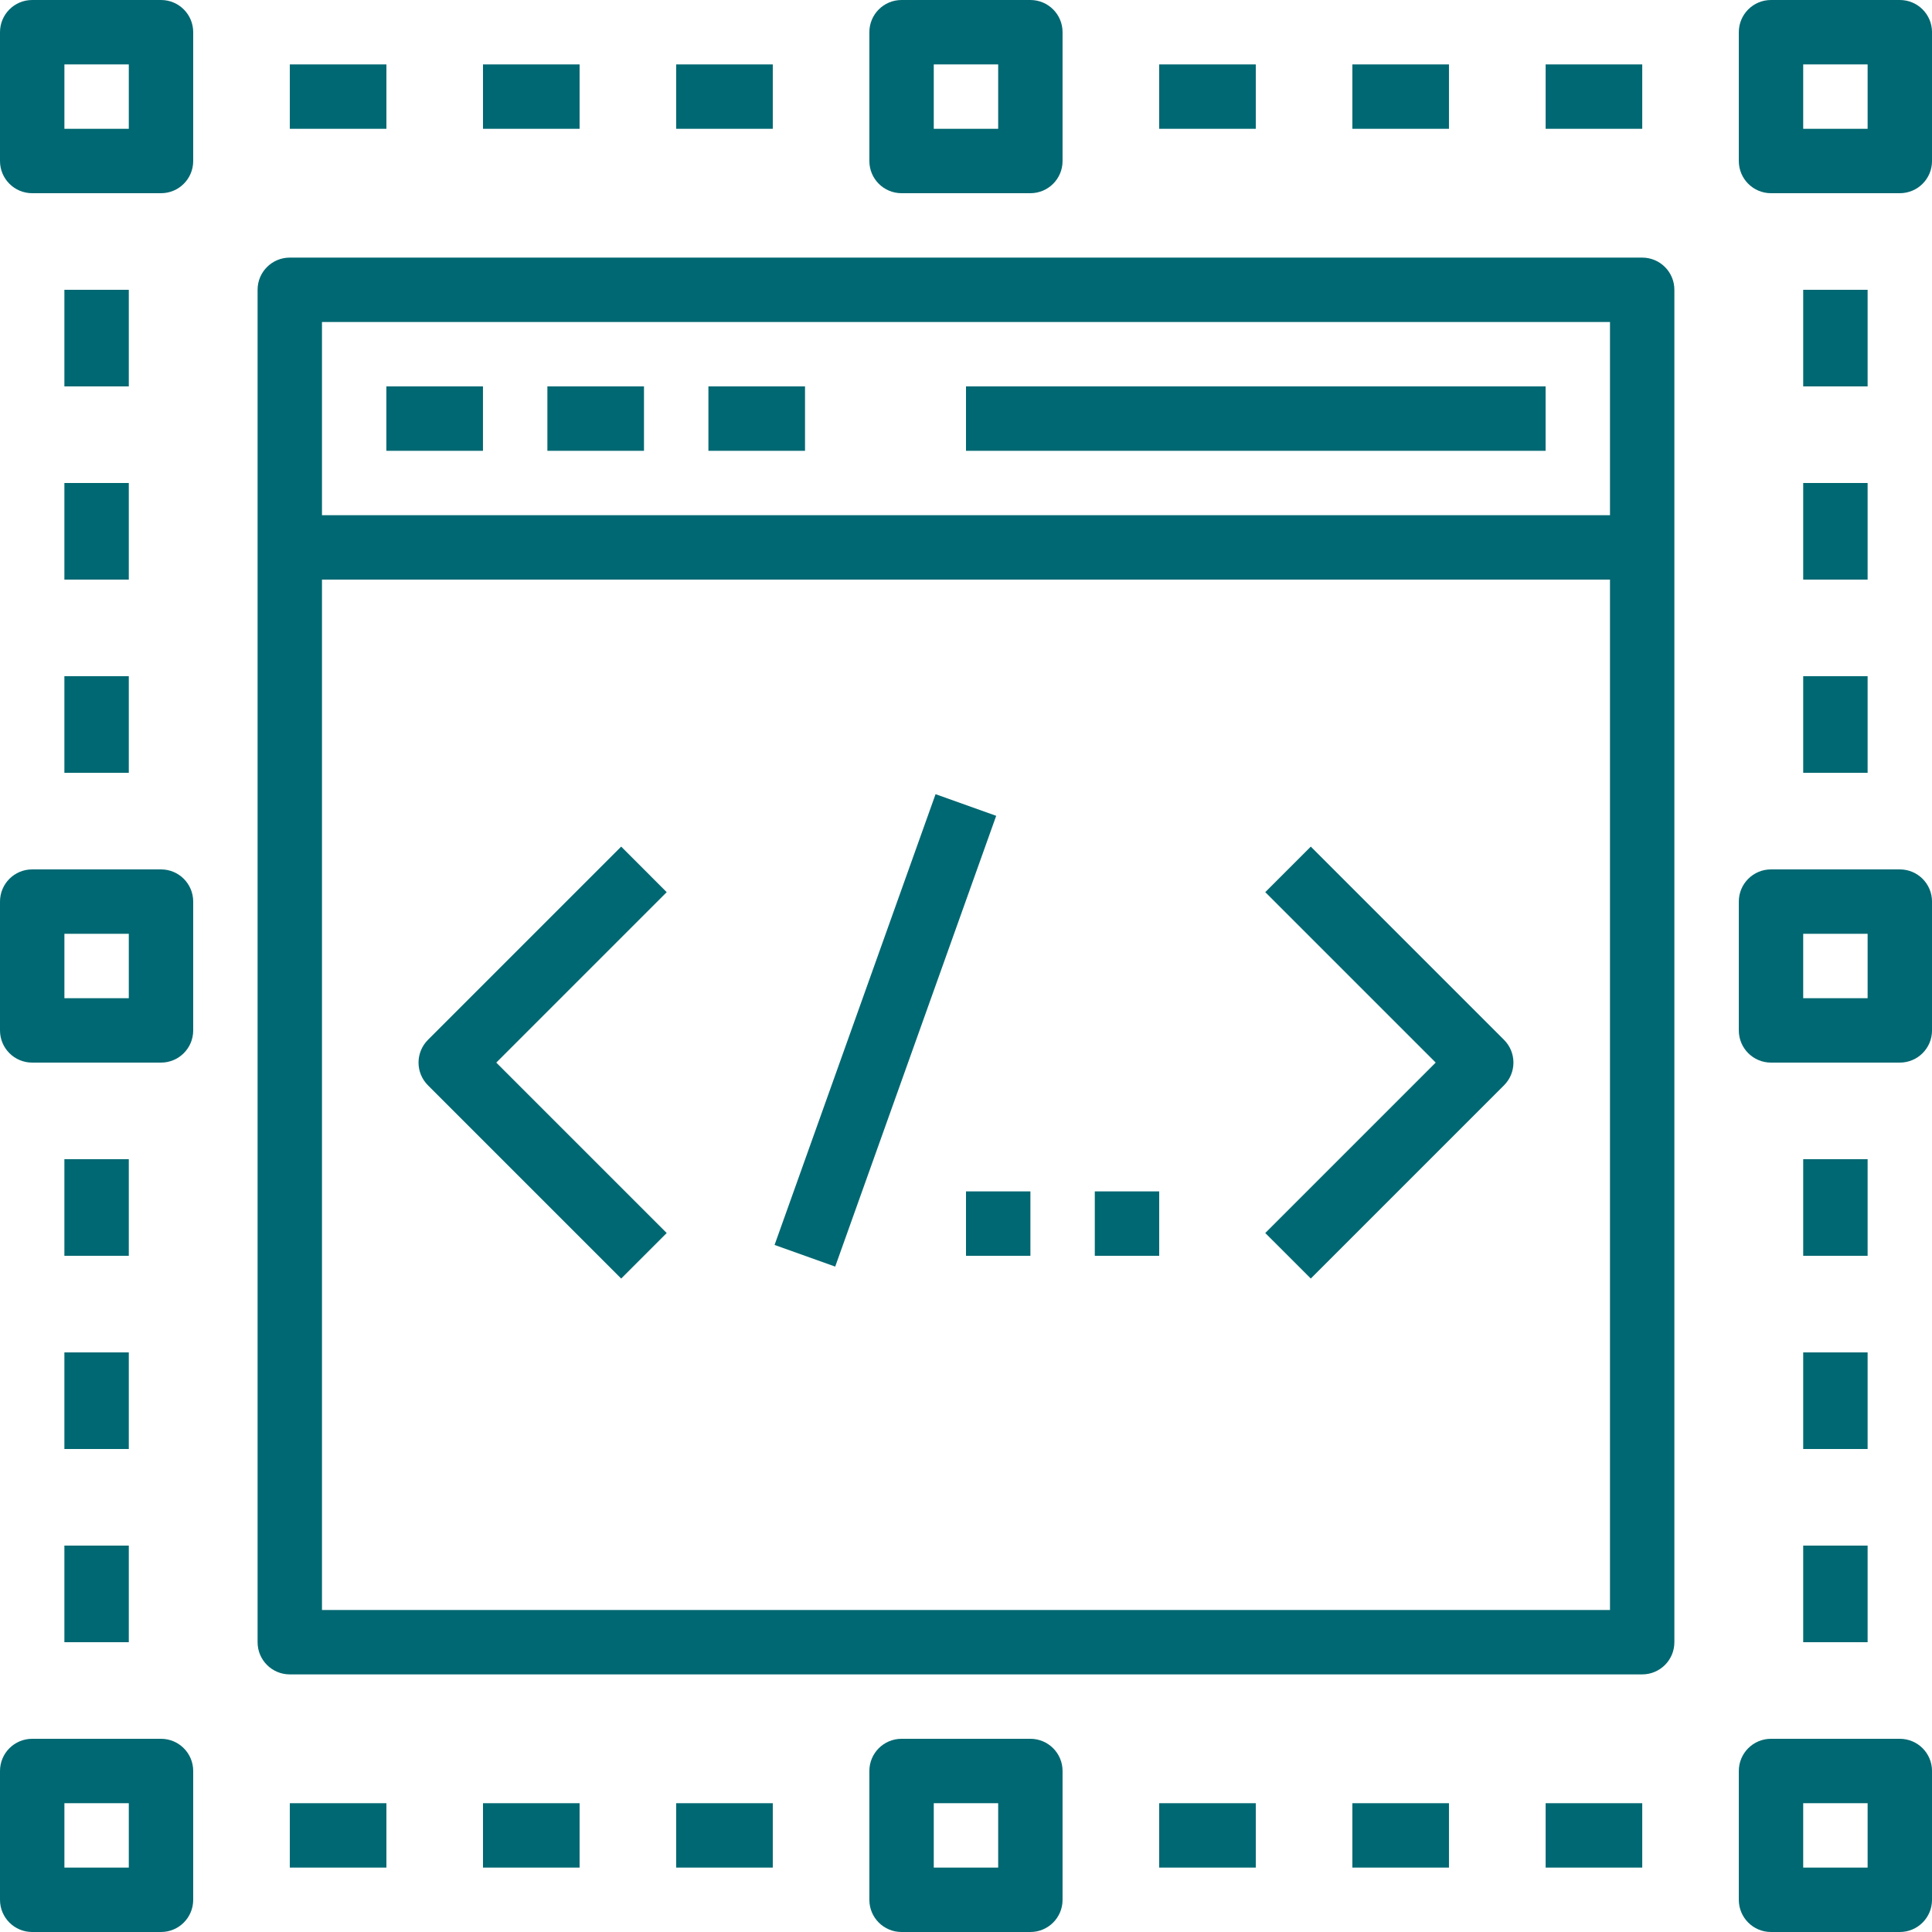 <svg width="107" height="107" viewBox="0 0 107 107" fill="none" xmlns="http://www.w3.org/2000/svg">
<path d="M1.783 10.7H8.917C9.903 10.7 10.7 9.903 10.7 8.917V1.783C10.7 0.797 9.903 0 8.917 0H1.783C0.797 0 0 0.797 0 1.783V8.917C0 9.903 0.797 10.7 1.783 10.7ZM3.567 3.567H7.133V7.133H3.567V3.567Z" fill="#006872"/>
<path d="M1.783 58.85H8.917C9.903 58.85 10.7 58.053 10.7 57.067V49.933C10.7 48.947 9.903 48.15 8.917 48.15H1.783C0.797 48.15 0 48.947 0 49.933V57.067C0 58.053 0.797 58.85 1.783 58.85ZM3.567 51.717H7.133V55.283H3.567V51.717Z" fill="#006872"/>
<path d="M1.783 107H8.917C9.903 107 10.7 106.203 10.7 105.217V98.083C10.7 97.097 9.903 96.3 8.917 96.3H1.783C0.797 96.3 0 97.097 0 98.083V105.217C0 106.203 0.797 107 1.783 107ZM3.567 99.867H7.133V103.433H3.567V99.867Z" fill="#006872"/>
<path d="M57.065 10.7C58.051 10.7 58.848 9.903 58.848 8.917V1.783C58.848 0.797 58.051 0 57.065 0H49.932C48.945 0 48.148 0.797 48.148 1.783V8.917C48.148 9.903 48.945 10.7 49.932 10.7H57.065ZM51.715 3.567H55.282V7.133H51.715V3.567Z" fill="#006872"/>
<path d="M57.065 107C58.051 107 58.848 106.203 58.848 105.217V98.083C58.848 97.097 58.051 96.3 57.065 96.3H49.932C48.945 96.3 48.148 97.097 48.148 98.083V105.217C48.148 106.203 48.945 107 49.932 107H57.065ZM51.715 99.867H55.282V103.433H51.715V99.867Z" fill="#006872"/>
<path d="M105.217 0H98.084C97.098 0 96.301 0.797 96.301 1.783V8.917C96.301 9.903 97.098 10.7 98.084 10.7H105.217C106.204 10.7 107.001 9.903 107.001 8.917V1.783C107.001 0.797 106.204 0 105.217 0ZM103.434 7.133H99.867V3.567H103.434V7.133Z" fill="#006872"/>
<path d="M105.217 48.15H98.084C97.098 48.15 96.301 48.947 96.301 49.933V57.067C96.301 58.053 97.098 58.85 98.084 58.85H105.217C106.204 58.85 107.001 58.053 107.001 57.067V49.933C107.001 48.947 106.204 48.15 105.217 48.15ZM103.434 55.283H99.867V51.717H103.434V55.283Z" fill="#006872"/>
<path d="M105.217 96.3H98.084C97.098 96.3 96.301 97.097 96.301 98.083V105.217C96.301 106.203 97.098 107 98.084 107H105.217C106.204 107 107.001 106.203 107.001 105.217V98.083C107.001 97.097 106.204 96.3 105.217 96.3ZM103.434 103.433H99.867V99.867H103.434V103.433Z" fill="#006872"/>
<path d="M26.75 3.567H32.1V7.133H26.75V3.567Z" fill="#006872"/>
<path d="M16.051 3.567H21.401V7.133H16.051V3.567Z" fill="#006872"/>
<path d="M37.449 3.567H42.799V7.133H37.449V3.567Z" fill="#006872"/>
<path d="M74.898 3.567H80.248V7.133H74.898V3.567Z" fill="#006872"/>
<path d="M64.199 3.567H69.549V7.133H64.199V3.567Z" fill="#006872"/>
<path d="M85.602 3.567H90.952V7.133H85.602V3.567Z" fill="#006872"/>
<path d="M74.898 99.867H80.248V103.433H74.898V99.867Z" fill="#006872"/>
<path d="M64.199 99.867H69.549V103.433H64.199V99.867Z" fill="#006872"/>
<path d="M85.602 99.867H90.952V103.433H85.602V99.867Z" fill="#006872"/>
<path d="M26.75 99.867H32.1V103.433H26.75V99.867Z" fill="#006872"/>
<path d="M16.051 99.867H21.401V103.433H16.051V99.867Z" fill="#006872"/>
<path d="M37.449 99.867H42.799V103.433H37.449V99.867Z" fill="#006872"/>
<path d="M3.566 26.75H7.133V32.1H3.566V26.75Z" fill="#006872"/>
<path d="M3.566 37.45H7.133V42.8H3.566V37.45Z" fill="#006872"/>
<path d="M3.566 16.05H7.133V21.4H3.566V16.05Z" fill="#006872"/>
<path d="M99.867 26.75H103.434V32.1H99.867V26.75Z" fill="#006872"/>
<path d="M99.867 37.45H103.434V42.8H99.867V37.45Z" fill="#006872"/>
<path d="M99.867 16.05H103.434V21.4H99.867V16.05Z" fill="#006872"/>
<path d="M99.867 74.9H103.434V80.25H99.867V74.9Z" fill="#006872"/>
<path d="M99.867 85.6H103.434V90.95H99.867V85.6Z" fill="#006872"/>
<path d="M99.867 64.2H103.434V69.55H99.867V64.2Z" fill="#006872"/>
<path d="M3.566 74.9H7.133V80.25H3.566V74.9Z" fill="#006872"/>
<path d="M3.566 85.6H7.133V90.95H3.566V85.6Z" fill="#006872"/>
<path d="M3.566 64.2H7.133V69.55H3.566V64.2Z" fill="#006872"/>
<path d="M14.266 16.05V90.95C14.266 91.936 15.063 92.733 16.049 92.733H90.949C91.935 92.733 92.732 91.936 92.732 90.95V16.05C92.732 15.064 91.935 14.267 90.949 14.267H16.049C15.063 14.267 14.266 15.064 14.266 16.05ZM17.832 89.167V32.1H89.166V89.167H17.832ZM89.166 17.833V28.533H17.832V17.833H89.166Z" fill="#006872"/>
<path d="M21.398 21.4H26.748V24.967H21.398V21.4Z" fill="#006872"/>
<path d="M30.316 21.4H35.666V24.967H30.316V21.4Z" fill="#006872"/>
<path d="M39.234 21.4H44.584V24.967H39.234V21.4Z" fill="#006872"/>
<path d="M53.5 21.4H85.6V24.967H53.5V21.4Z" fill="#006872"/>
<path d="M72.596 46.888L70.074 49.41L79.513 58.849L70.074 68.288L72.596 70.809L83.296 60.109C83.993 59.412 83.993 58.285 83.296 57.588L72.596 46.888Z" fill="#006872"/>
<path d="M34.403 46.888L23.703 57.588C23.005 58.286 23.005 59.413 23.703 60.11L34.403 70.81L36.924 68.288L27.485 58.85L36.924 49.411L34.403 46.888Z" fill="#006872"/>
<path d="M42.898 68.949L51.814 43.984L55.172 45.183L46.256 70.148L42.898 68.949Z" fill="#006872"/>
<path d="M53.5 65.983H57.067V69.55H53.5V65.983Z" fill="#006872"/>
<path d="M60.633 65.983H64.2V69.55H60.633V65.983Z" fill="#006872"/>
</svg>
